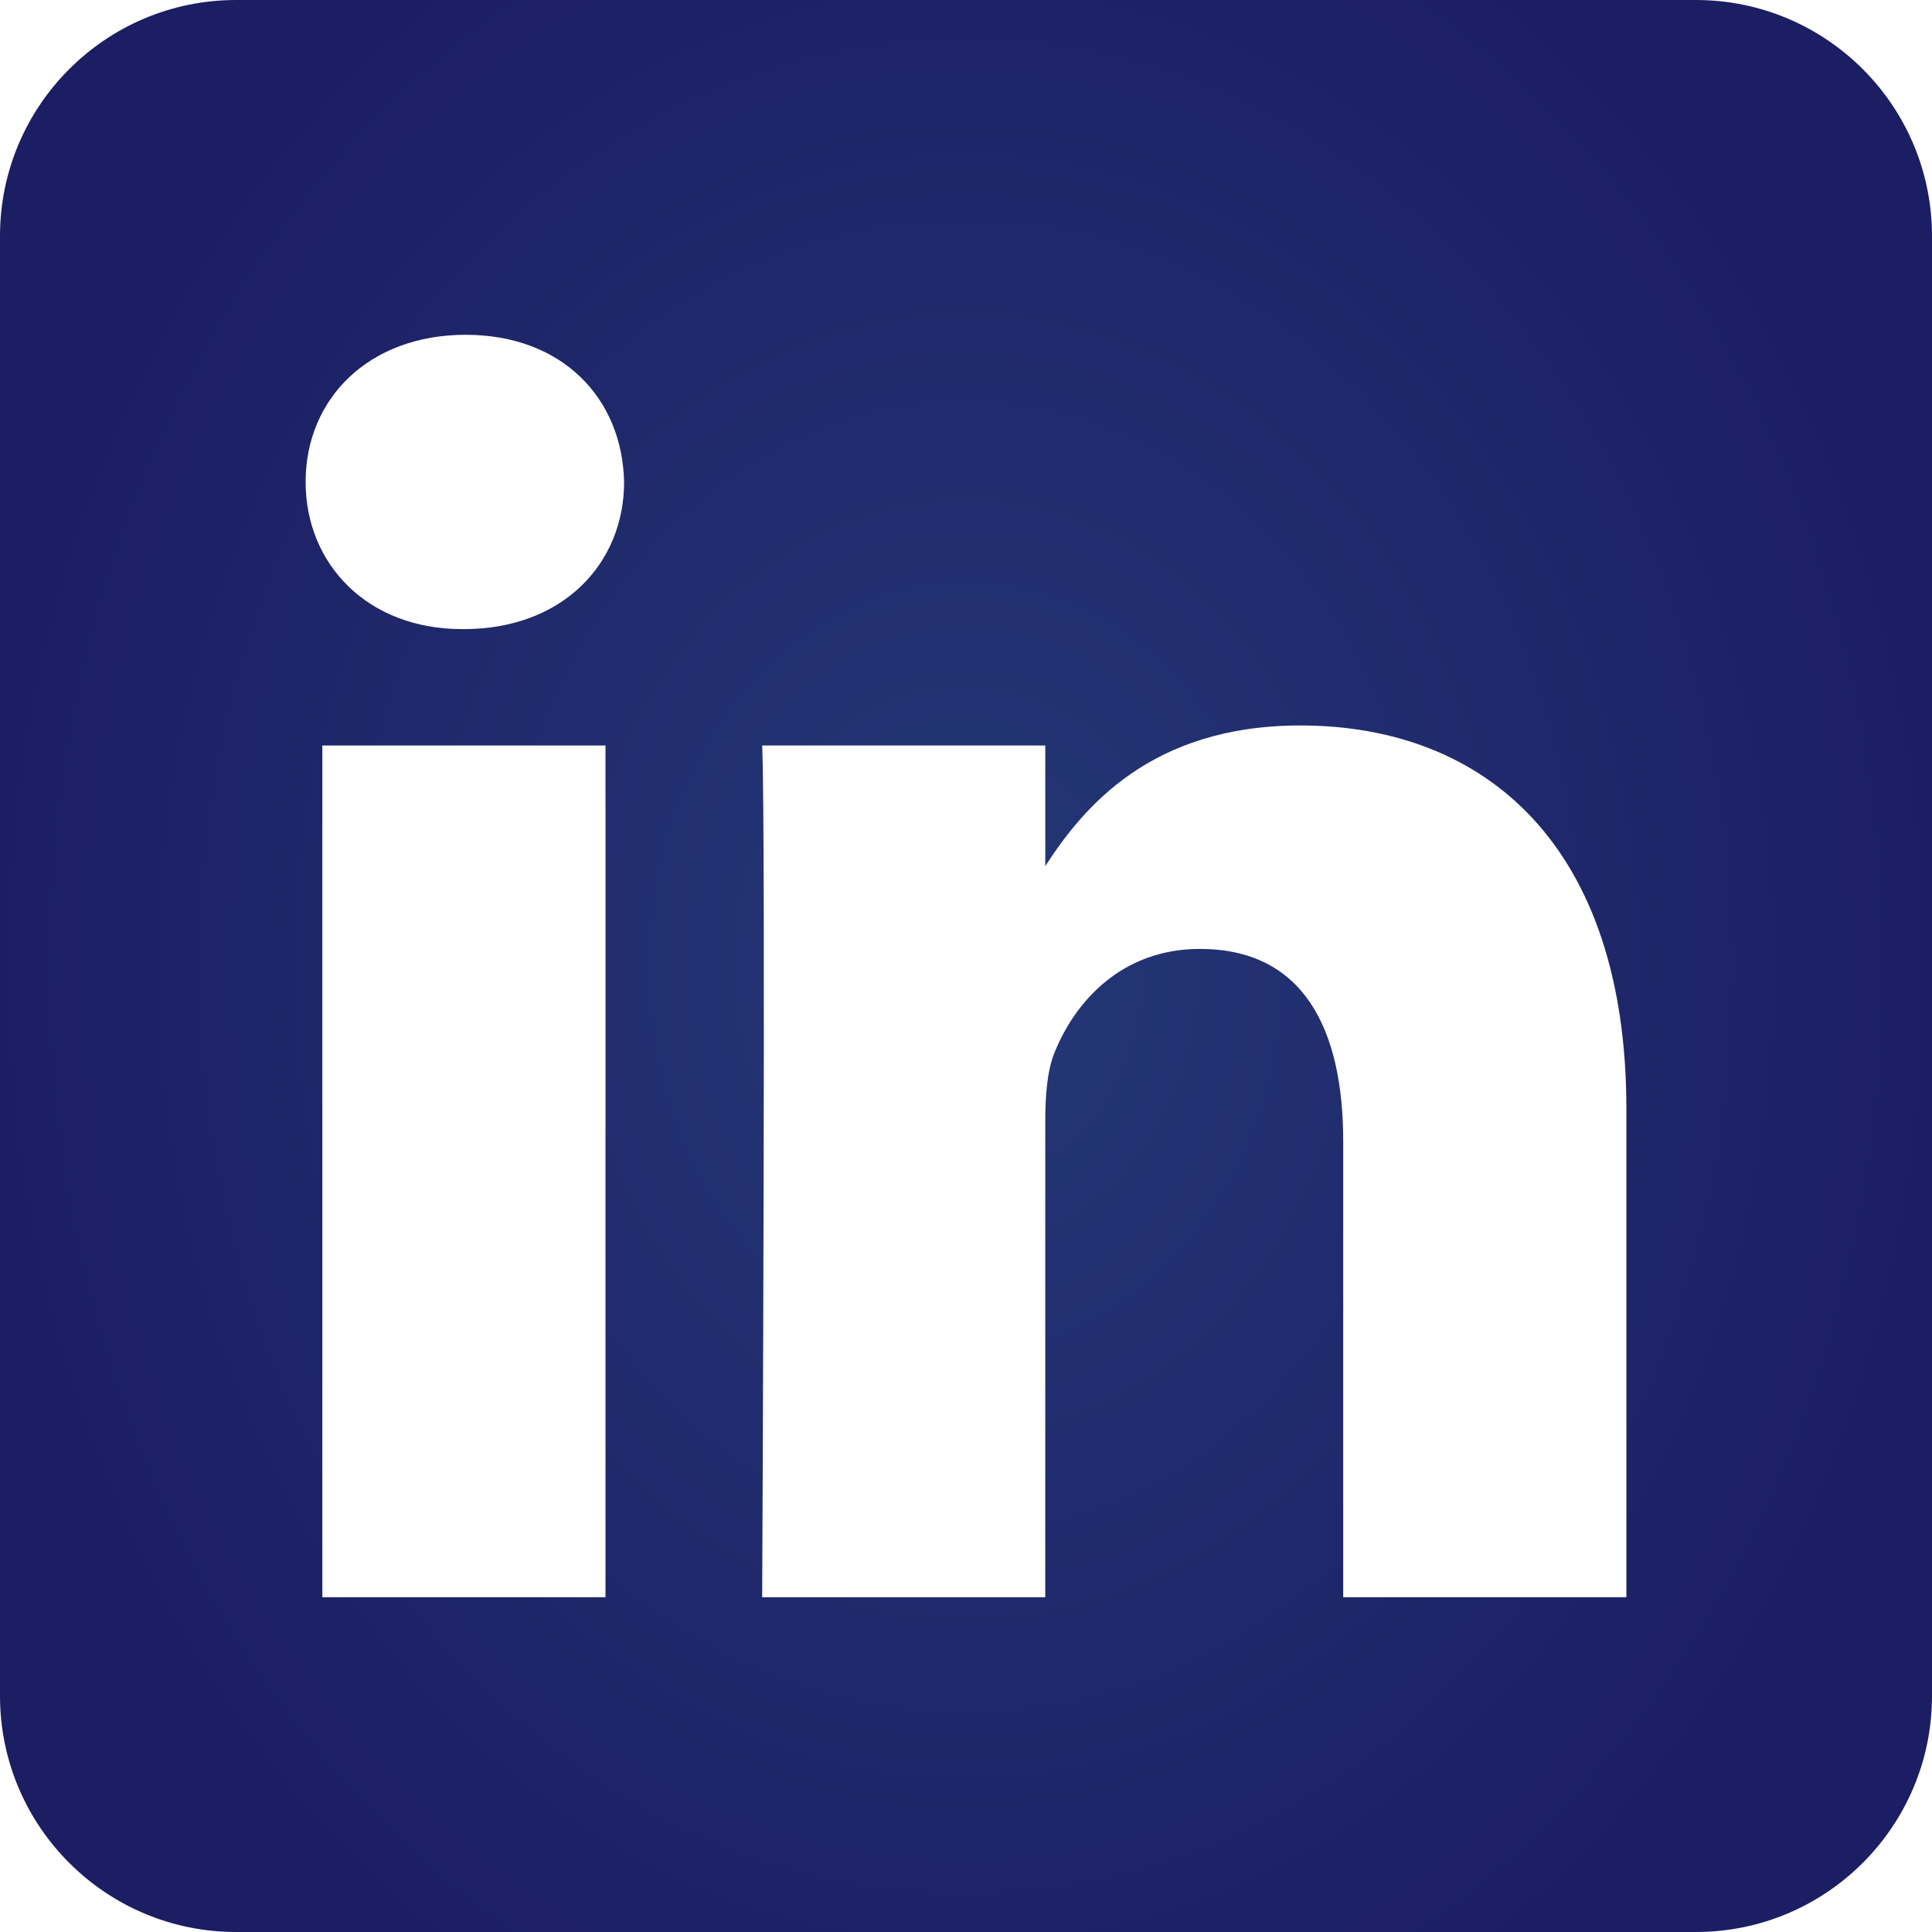 <svg width="32" height="32" viewBox="0 0 32 32" fill="none" xmlns="http://www.w3.org/2000/svg">
<g clip-path="url(#clip0_709_24175)">
<path fill-rule="evenodd" clip-rule="evenodd" d="M28.09 0C30.248 0 32 1.752 32 3.91V28.09C32 30.248 30.248 32 28.09 32H3.91C1.752 32 0 30.248 0 28.09V3.91C0 1.752 1.752 0 3.91 0L28.09 0ZM10.029 26.455V12.348H5.339V26.455H10.029ZM26.938 26.455V18.365C26.938 14.032 24.624 12.016 21.539 12.016C19.051 12.016 17.937 13.384 17.313 14.345V12.348H12.624C12.686 13.671 12.624 26.455 12.624 26.455H17.313V18.576C17.313 18.155 17.343 17.733 17.467 17.432C17.806 16.59 18.578 15.717 19.873 15.717C21.569 15.717 22.248 17.011 22.248 18.907V26.455H26.938ZM7.715 5.545C6.111 5.545 5.062 6.6 5.062 7.983C5.062 9.336 6.079 10.42 7.653 10.42H7.684C9.319 10.42 10.337 9.336 10.337 7.983C10.307 6.602 9.322 5.548 7.715 5.545Z" fill="url(#paint0_radial_709_24175)"/>
</g>
<defs>
<radialGradient id="paint0_radial_709_24175" cx="0" cy="0" r="1" gradientUnits="userSpaceOnUse" gradientTransform="translate(16 16) scale(16 19.648)">
<stop stop-color="#243876"/>
<stop offset="1" stop-color="#1C1E63"/>
</radialGradient>
<clipPath id="clip0_709_24175">
<rect width="32" height="32" fill="white"/>
</clipPath>
</defs>
</svg>
